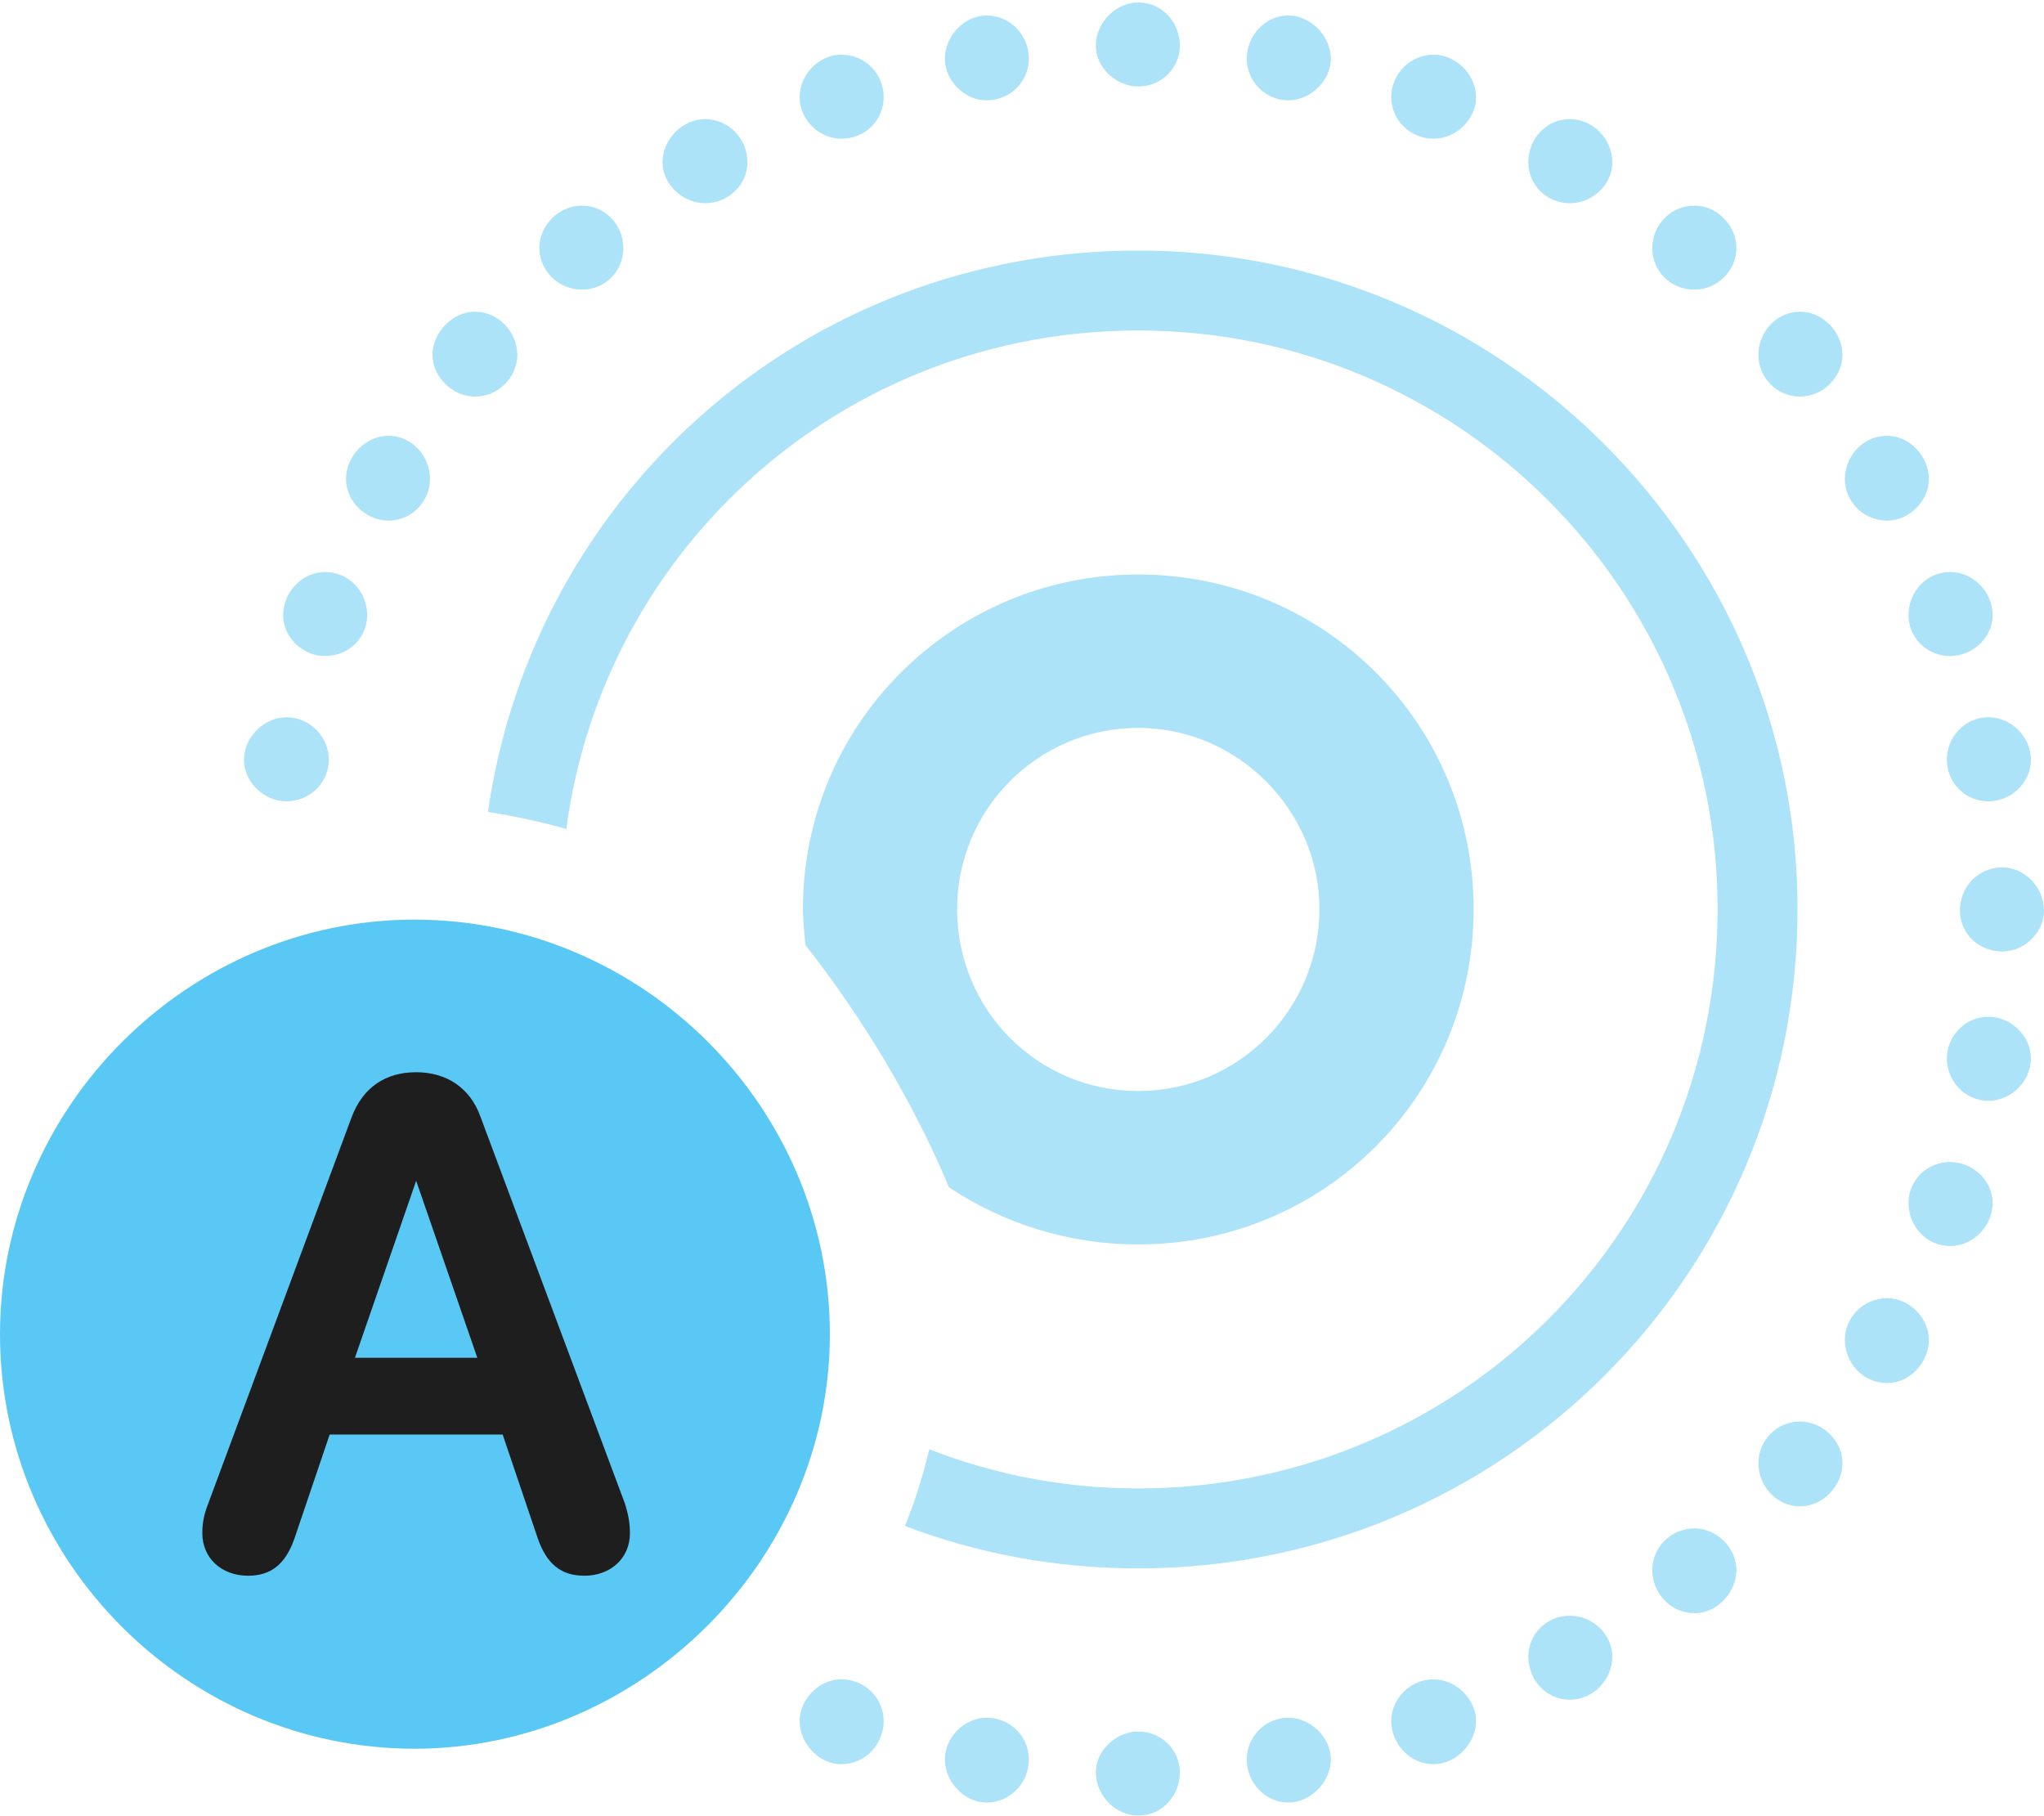 <?xml version="1.0" encoding="UTF-8"?>
<!--Generator: Apple Native CoreSVG 175.5-->
<!DOCTYPE svg
PUBLIC "-//W3C//DTD SVG 1.1//EN"
       "http://www.w3.org/Graphics/SVG/1.1/DTD/svg11.dtd">
<svg version="1.1" xmlns="http://www.w3.org/2000/svg" xmlns:xlink="http://www.w3.org/1999/xlink" width="30.579" height="27.161">
 <g>
  <rect height="27.161" opacity="0" width="30.579" x="0" y="0"/>
  <path d="M17.029 23.462C22.473 23.462 26.892 19.067 26.892 13.599C26.892 8.179 22.461 3.748 17.029 3.748C12.048 3.748 7.983 7.385 7.3 12.146C7.69 12.207 8.093 12.293 8.472 12.402C9.033 8.179 12.634 4.944 17.029 4.944C21.814 4.944 25.696 8.826 25.696 13.599C25.696 18.408 21.826 22.266 17.029 22.266C15.918 22.266 14.868 22.058 13.904 21.68C13.806 22.07 13.696 22.449 13.538 22.827C14.624 23.242 15.796 23.462 17.029 23.462ZM17.029 18.616C19.812 18.616 22.046 16.382 22.046 13.599C22.046 10.828 19.812 8.594 17.029 8.594C14.258 8.594 12.012 10.828 12.012 13.599C12.012 13.782 12.036 13.965 12.048 14.136C12.903 15.222 13.66 16.48 14.197 17.761C15.002 18.298 15.979 18.616 17.029 18.616ZM17.029 16.321C15.527 16.321 14.319 15.112 14.319 13.599C14.319 12.109 15.527 10.889 17.029 10.889C18.518 10.889 19.739 12.122 19.739 13.599C19.739 15.1 18.53 16.321 17.029 16.321ZM4.285 11.987C4.639 11.987 4.919 11.707 4.919 11.365C4.919 11.023 4.639 10.73 4.285 10.73C3.955 10.73 3.65 11.023 3.65 11.365C3.65 11.707 3.955 11.987 4.285 11.987ZM4.858 9.814C5.225 9.814 5.493 9.534 5.493 9.204C5.493 8.85 5.225 8.557 4.858 8.557C4.529 8.557 4.236 8.85 4.236 9.204C4.236 9.534 4.529 9.814 4.858 9.814ZM5.811 7.788C6.165 7.788 6.433 7.495 6.433 7.166C6.433 6.824 6.165 6.519 5.811 6.519C5.469 6.519 5.176 6.824 5.176 7.166C5.176 7.495 5.469 7.788 5.811 7.788ZM7.104 5.933C7.458 5.933 7.739 5.64 7.739 5.31C7.739 4.968 7.458 4.663 7.104 4.663C6.775 4.663 6.47 4.968 6.47 5.31C6.47 5.64 6.775 5.933 7.104 5.933ZM8.704 4.333C9.058 4.333 9.326 4.053 9.326 3.711C9.326 3.369 9.058 3.076 8.704 3.076C8.362 3.076 8.069 3.369 8.069 3.711C8.069 4.053 8.362 4.333 8.704 4.333ZM10.547 3.04C10.901 3.04 11.182 2.759 11.182 2.429C11.182 2.075 10.901 1.782 10.547 1.782C10.217 1.782 9.912 2.075 9.912 2.429C9.912 2.759 10.217 3.04 10.547 3.04ZM12.585 2.075C12.952 2.075 13.22 1.794 13.22 1.453C13.22 1.111 12.952 0.818 12.585 0.818C12.256 0.818 11.963 1.111 11.963 1.453C11.963 1.794 12.256 2.075 12.585 2.075ZM14.758 1.501C15.124 1.501 15.393 1.208 15.393 0.879C15.393 0.537 15.124 0.232 14.758 0.232C14.429 0.232 14.136 0.537 14.136 0.879C14.136 1.208 14.429 1.501 14.758 1.501ZM17.029 1.294C17.383 1.294 17.651 1.013 17.651 0.684C17.651 0.33 17.383 0.037 17.029 0.037C16.699 0.037 16.394 0.33 16.394 0.684C16.394 1.013 16.699 1.294 17.029 1.294ZM19.275 1.501C19.605 1.501 19.91 1.208 19.91 0.879C19.91 0.537 19.605 0.232 19.275 0.232C18.921 0.232 18.652 0.537 18.652 0.879C18.652 1.208 18.921 1.501 19.275 1.501ZM21.448 2.075C21.777 2.075 22.082 1.794 22.082 1.453C22.082 1.111 21.777 0.818 21.448 0.818C21.094 0.818 20.813 1.111 20.813 1.453C20.813 1.794 21.094 2.075 21.448 2.075ZM23.486 3.04C23.828 3.04 24.121 2.759 24.121 2.429C24.121 2.075 23.828 1.782 23.486 1.782C23.132 1.782 22.864 2.075 22.864 2.429C22.864 2.759 23.132 3.04 23.486 3.04ZM25.354 4.333C25.684 4.333 25.977 4.053 25.977 3.711C25.977 3.369 25.684 3.076 25.354 3.076C24.988 3.076 24.719 3.369 24.719 3.711C24.719 4.053 24.988 4.333 25.354 4.333ZM26.929 5.933C27.27 5.933 27.564 5.64 27.564 5.31C27.564 4.968 27.27 4.663 26.929 4.663C26.575 4.663 26.306 4.968 26.306 5.31C26.306 5.64 26.575 5.933 26.929 5.933ZM28.235 7.788C28.564 7.788 28.857 7.495 28.857 7.166C28.857 6.824 28.564 6.519 28.235 6.519C27.869 6.519 27.6 6.824 27.6 7.166C27.6 7.495 27.869 7.788 28.235 7.788ZM29.175 9.814C29.517 9.814 29.81 9.534 29.81 9.204C29.81 8.85 29.517 8.557 29.175 8.557C28.821 8.557 28.552 8.85 28.552 9.204C28.552 9.534 28.821 9.814 29.175 9.814ZM29.748 11.987C30.09 11.987 30.383 11.707 30.383 11.365C30.383 11.023 30.09 10.73 29.748 10.73C29.395 10.73 29.126 11.023 29.126 11.365C29.126 11.707 29.395 11.987 29.748 11.987ZM29.956 14.233C30.286 14.233 30.579 13.953 30.579 13.623C30.579 13.269 30.286 12.976 29.956 12.976C29.59 12.976 29.321 13.269 29.321 13.623C29.321 13.953 29.59 14.233 29.956 14.233ZM29.748 16.467C30.09 16.467 30.383 16.174 30.383 15.832C30.383 15.503 30.09 15.21 29.748 15.21C29.395 15.21 29.126 15.503 29.126 15.832C29.126 16.174 29.395 16.467 29.748 16.467ZM29.175 18.64C29.517 18.64 29.81 18.347 29.81 17.993C29.81 17.664 29.517 17.383 29.175 17.383C28.821 17.383 28.552 17.664 28.552 17.993C28.552 18.347 28.821 18.64 29.175 18.64ZM28.235 20.691C28.564 20.691 28.857 20.386 28.857 20.044C28.857 19.714 28.564 19.421 28.235 19.421C27.869 19.421 27.6 19.714 27.6 20.044C27.6 20.386 27.869 20.691 28.235 20.691ZM26.929 22.534C27.27 22.534 27.564 22.229 27.564 21.887C27.564 21.558 27.27 21.265 26.929 21.265C26.575 21.265 26.306 21.558 26.306 21.887C26.306 22.229 26.575 22.534 26.929 22.534ZM25.354 24.133C25.684 24.133 25.977 23.828 25.977 23.486C25.977 23.157 25.684 22.864 25.354 22.864C24.988 22.864 24.719 23.157 24.719 23.486C24.719 23.828 24.988 24.133 25.354 24.133ZM23.486 25.427C23.828 25.427 24.121 25.134 24.121 24.78C24.121 24.451 23.828 24.17 23.486 24.17C23.132 24.17 22.864 24.451 22.864 24.78C22.864 25.134 23.132 25.427 23.486 25.427ZM21.448 26.392C21.777 26.392 22.082 26.086 22.082 25.745C22.082 25.415 21.777 25.122 21.448 25.122C21.094 25.122 20.813 25.415 20.813 25.745C20.813 26.086 21.094 26.392 21.448 26.392ZM19.275 26.965C19.605 26.965 19.91 26.66 19.91 26.318C19.91 25.989 19.605 25.696 19.275 25.696C18.921 25.696 18.652 25.989 18.652 26.318C18.652 26.66 18.921 26.965 19.275 26.965ZM17.029 27.161C17.383 27.161 17.651 26.868 17.651 26.514C17.651 26.184 17.383 25.903 17.029 25.903C16.699 25.903 16.394 26.184 16.394 26.514C16.394 26.868 16.699 27.161 17.029 27.161ZM14.758 26.965C15.124 26.965 15.393 26.66 15.393 26.318C15.393 25.989 15.124 25.696 14.758 25.696C14.429 25.696 14.136 25.989 14.136 26.318C14.136 26.66 14.429 26.965 14.758 26.965ZM12.585 26.392C12.952 26.392 13.22 26.086 13.22 25.745C13.22 25.415 12.952 25.122 12.585 25.122C12.256 25.122 11.963 25.415 11.963 25.745C11.963 26.086 12.256 26.392 12.585 26.392Z" fill="#5ac8f5" fill-opacity="0.5"/>
  <path d="M6.201 26.16C9.57 26.16 12.415 23.352 12.415 19.959C12.415 16.553 9.607 13.757 6.201 13.757C2.808 13.757 0 16.565 0 19.959C0 23.377 2.808 26.16 6.201 26.16Z" fill="#5ac8f5"/>
  <path d="M3.711 23.572C3.308 23.572 3.027 23.303 3.027 22.937C3.027 22.778 3.052 22.656 3.113 22.498L5.261 16.711C5.432 16.26 5.774 16.04 6.226 16.04C6.665 16.04 7.031 16.26 7.19 16.711L9.351 22.498C9.399 22.656 9.424 22.778 9.424 22.937C9.424 23.303 9.143 23.572 8.74 23.572C8.398 23.572 8.179 23.401 8.044 23.01L7.52 21.46L4.932 21.46L4.407 23.01C4.272 23.401 4.053 23.572 3.711 23.572ZM5.31 20.312L7.141 20.312L6.226 17.664L6.226 17.664Z" fill="#1e1e1e"/>
 </g>
</svg>

